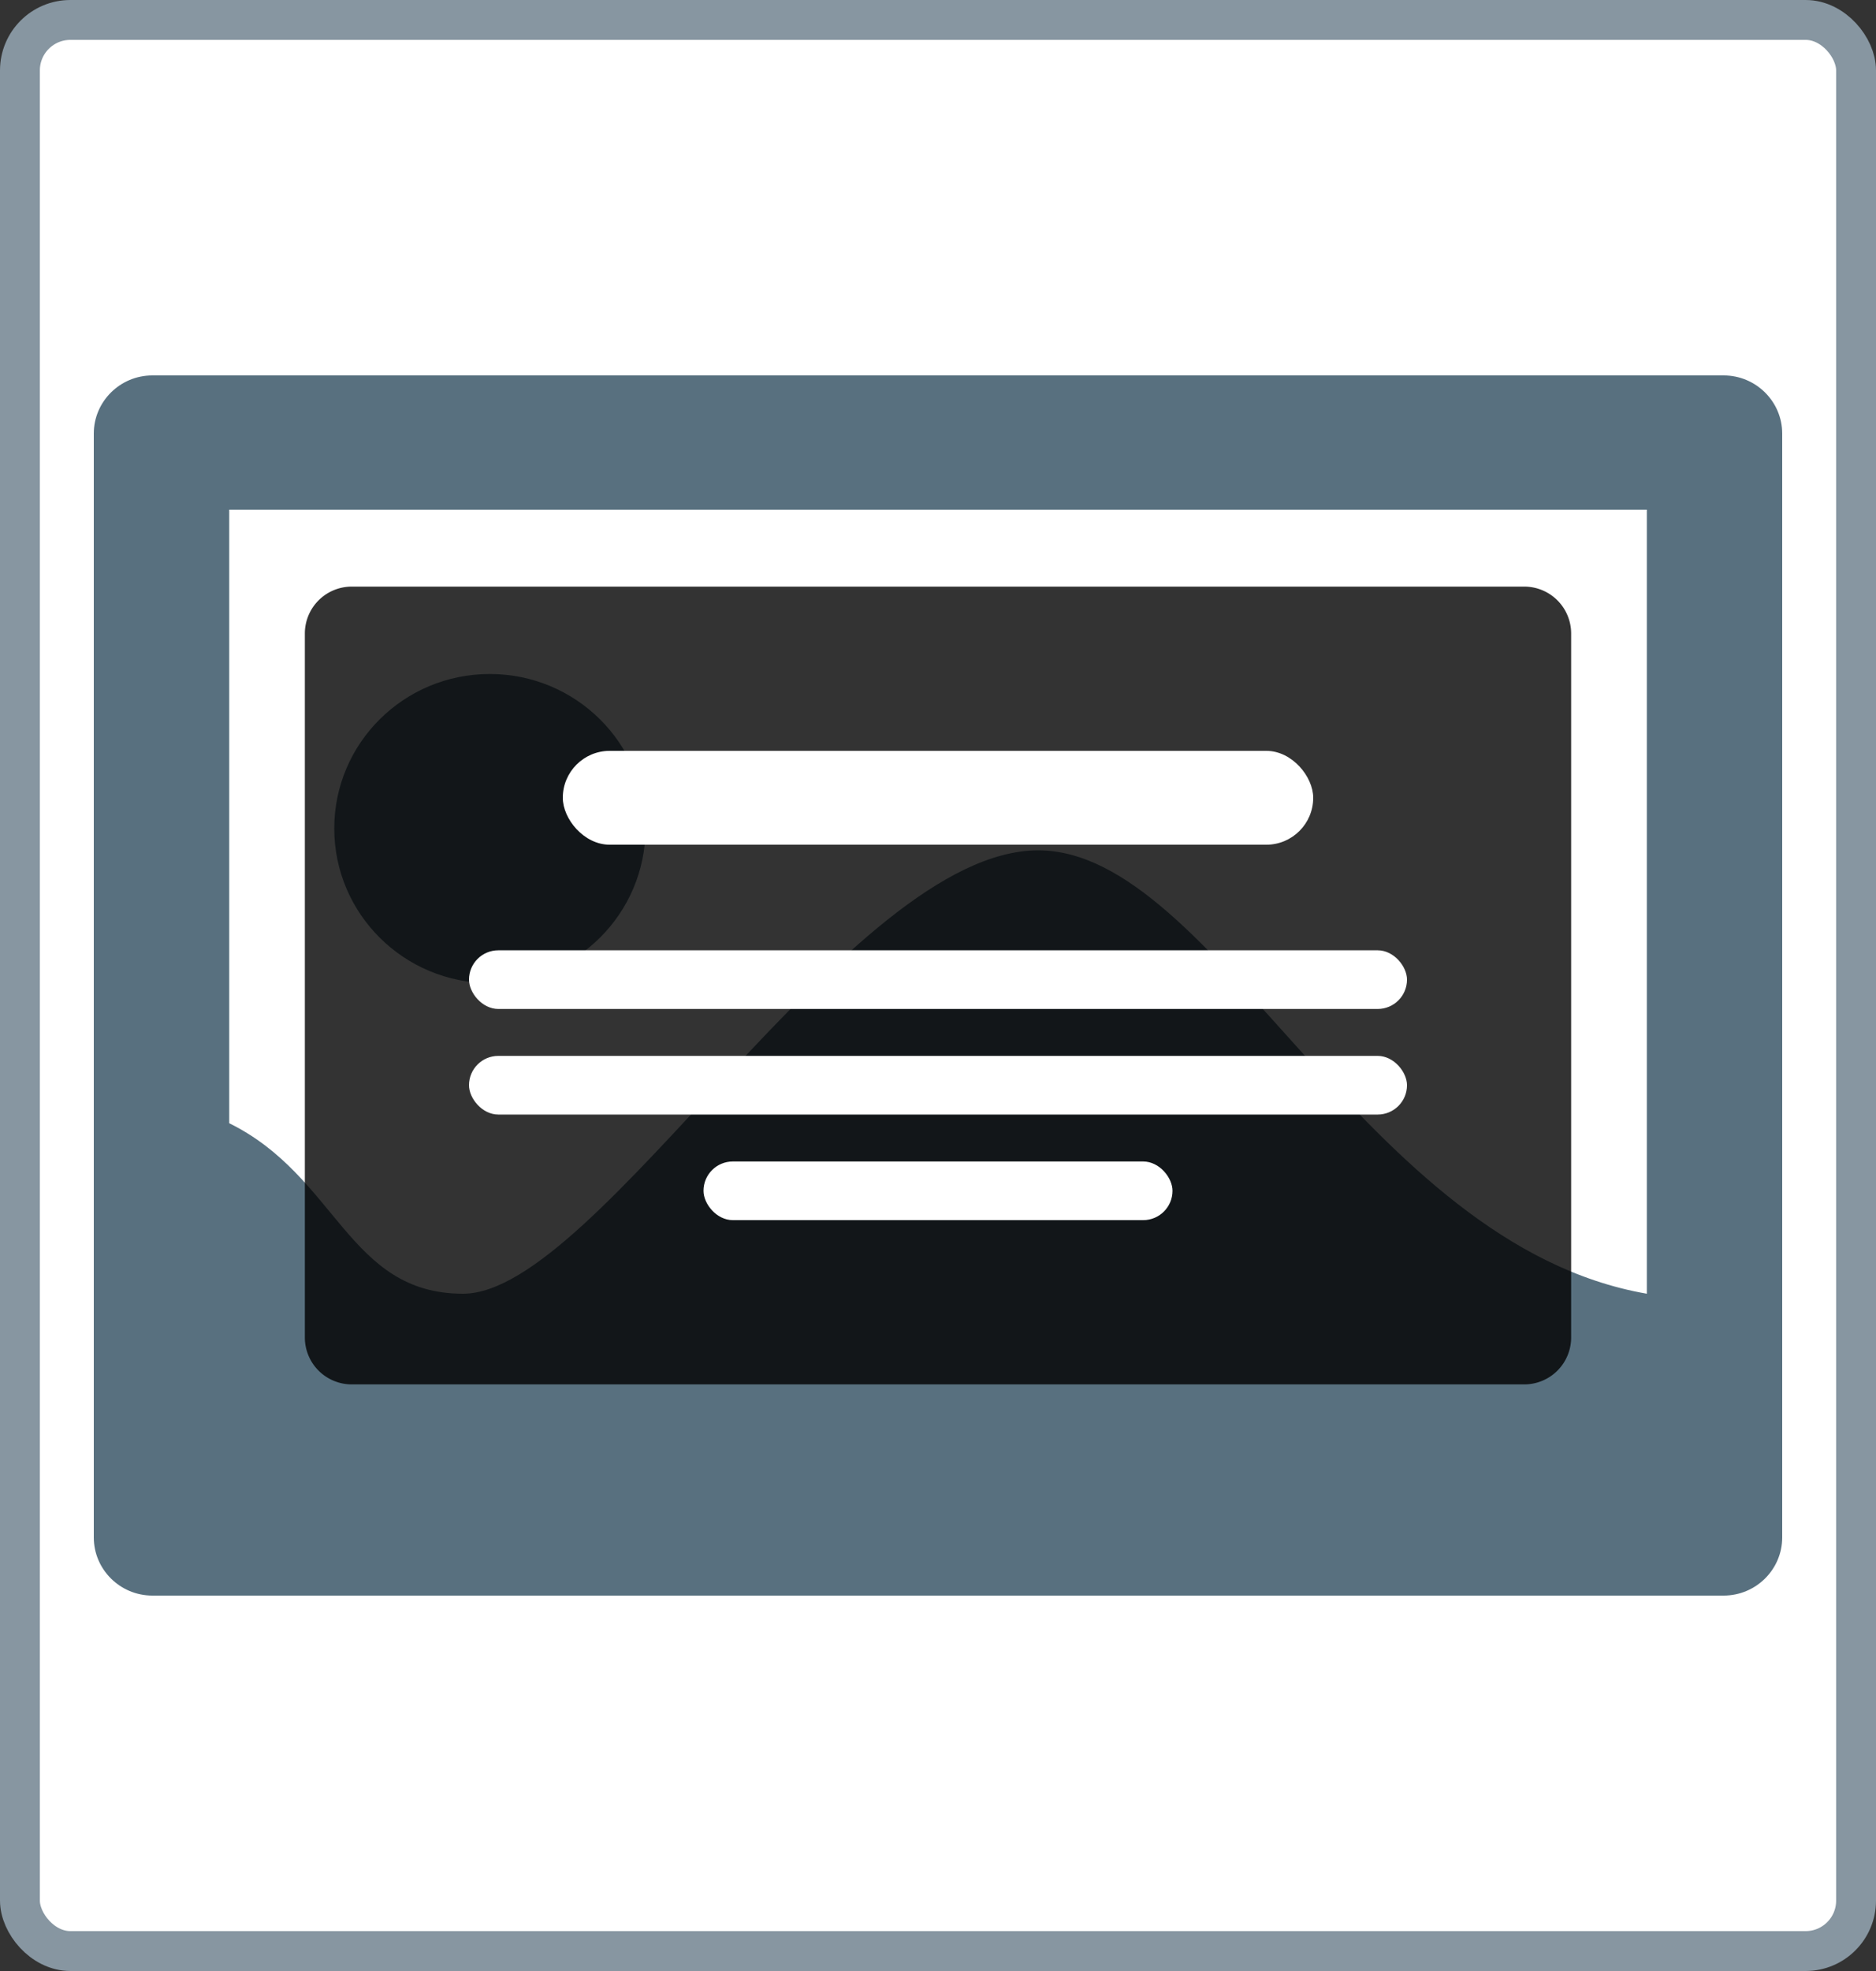 <svg xmlns="http://www.w3.org/2000/svg" width="80" height="84" fill="none" xmlns:v="https://vecta.io/nano"><rect width="100%" height="100%" fill="#333333" stroke="none"/><rect x=".85" y=".85" width="78.3" height="82.3" rx="2.15" fill="#fff"/><rect x=".85" y=".85" width="78.3" height="82.3" rx="2.15" stroke="#8796a1" stroke-width="1.7"/><path fill-rule="evenodd" d="M6.495 16h67.01C74.875 16 76 17.109 76 18.476v47.048C76 66.891 74.875 68 73.505 68H6.495C5.125 68 4 66.891 4 65.524V18.476C4 17.109 5.125 16 6.495 16zm14.392 12.724c3.664 0 6.64 2.946 6.64 6.583s-2.976 6.59-6.64 6.59-6.633-2.953-6.633-6.59 2.969-6.583 6.633-6.583zM9.774 21.723h60.454v33.413C58.176 53.05 51.839 36.24 44.273 36.24c-8.062 0-18.759 18.896-24.526 18.896-4.901 0-5.367-5.003-9.972-7.266V21.723z" fill="#58707f"/><path d="M65 25H15a2 2 0 0 0-2 2v30a2 2 0 0 0 2 2h50a2 2 0 0 0 2-2V27a2 2 0 0 0-2-2z" fill="#000" fill-opacity=".8"/><g fill="#fff"><rect x="24" y="32" width="32" height="4" rx="2"/><rect x="20" y="40.5" width="40" height="2.5" rx="1.25"/><rect x="20" y="45" width="40" height="2.5" rx="1.25"/><rect x="30" y="49.5" width="20" height="2.5" rx="1.25"/></g></svg>